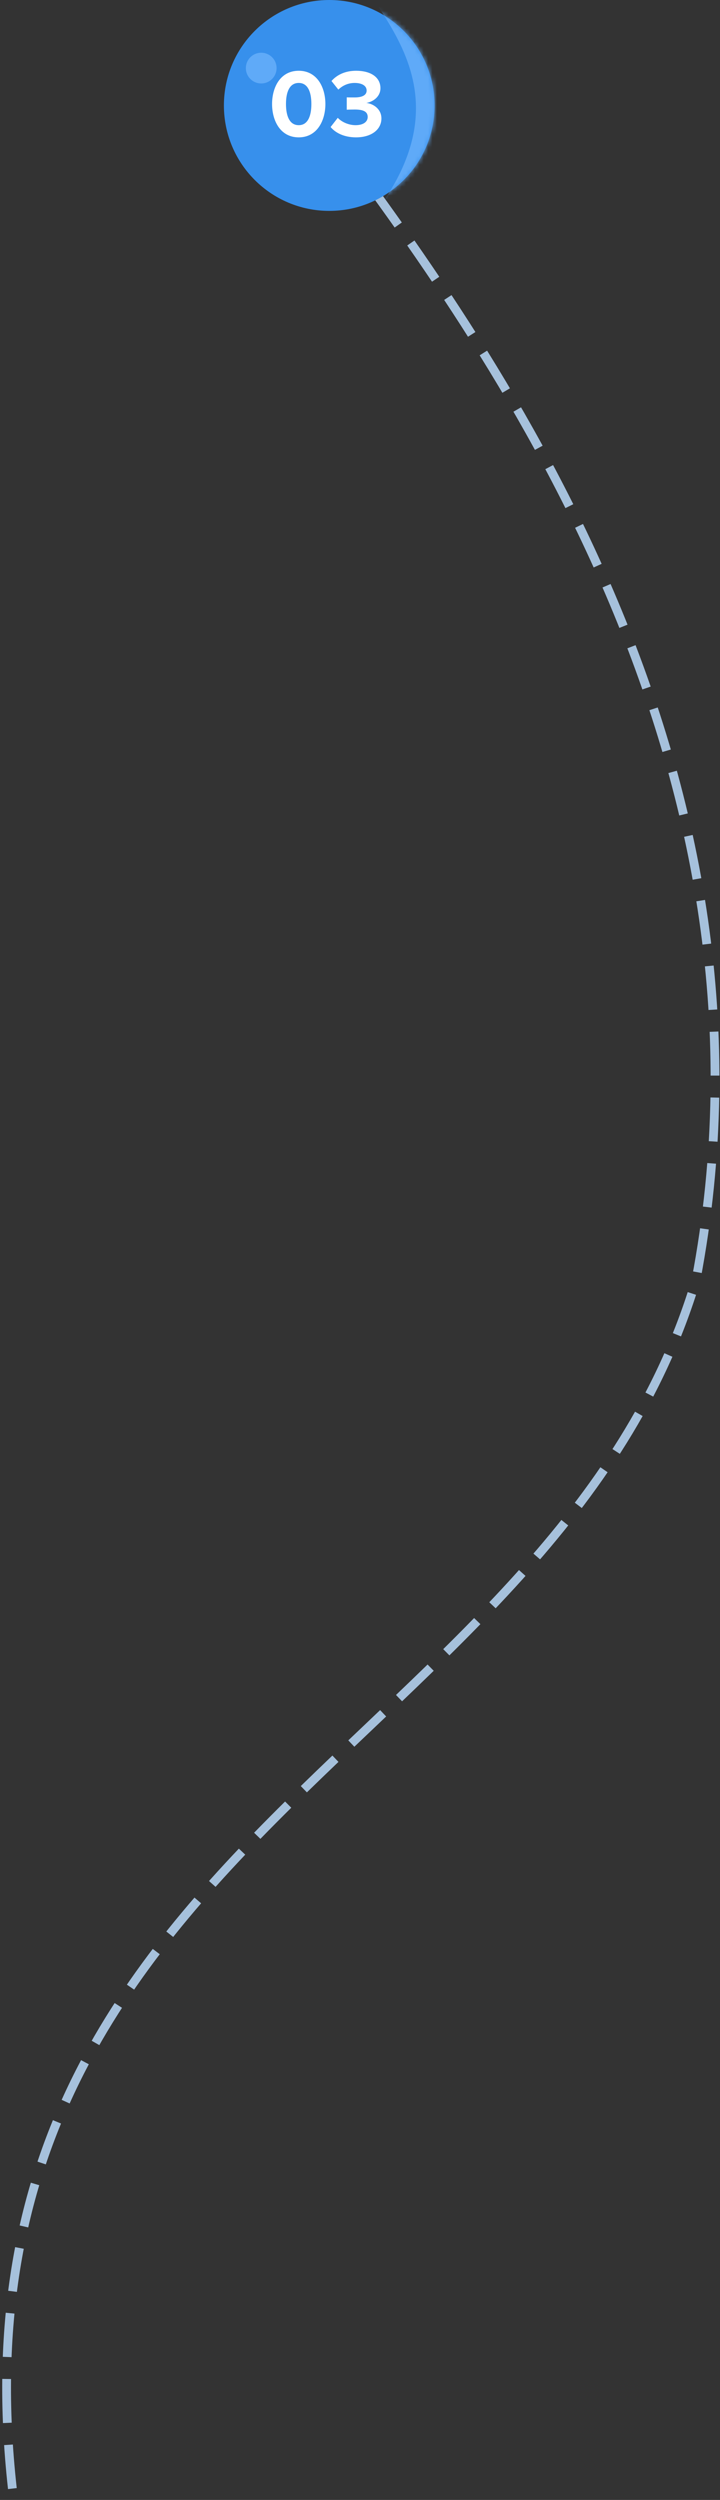 <svg width="164" height="569" viewBox="0 0 164 569" fill="none" xmlns="http://www.w3.org/2000/svg">
<rect x="0" y="0" width="164" height="569" fill="#333333" stroke="none"/>
<path d="M75.999 31C114.166 82.333 180.499 176 158.499 291.5C126.499 398 -14.499 420 3.001 568" stroke="#A6C1DC" stroke-width="2" stroke-dasharray="10 5"/>
<circle cx="75.001" cy="24" r="24" fill="#3790EC"/>
<mask id="mask0" mask-type="alpha" maskUnits="userSpaceOnUse" x="51" y="0" width="49" height="48">
<circle cx="75.001" cy="24" r="24" fill="#3790EC"/>
</mask>
<g mask="url(#mask0)">
<path d="M74.998 60C112.997 24 85.667 4.667 79 -10C94.333 -5.333 131.4 4.4 133 6C134.6 7.6 127 42.667 123 60C94.333 75.333 46.24 87.245 74.998 60Z" fill="#5FAAF8"/>
<circle cx="59.501" cy="15.5" r="3.5" fill="#5FAAF8"/>
</g>
<path d="M68.044 31.264C72.224 31.264 74.116 27.458 74.116 23.674C74.116 19.89 72.224 16.106 68.044 16.106C63.842 16.106 61.972 19.89 61.972 23.674C61.972 27.458 63.842 31.264 68.044 31.264ZM68.044 28.492C65.932 28.492 65.14 26.38 65.14 23.674C65.14 20.968 65.932 18.878 68.044 18.878C70.134 18.878 70.926 20.968 70.926 23.674C70.926 26.38 70.134 28.492 68.044 28.492ZM81.092 31.264C84.612 31.264 86.878 29.482 86.878 26.952C86.878 24.752 84.942 23.586 83.446 23.432C85.074 23.146 86.658 21.936 86.658 20.088C86.658 17.646 84.546 16.106 81.114 16.106C78.54 16.106 76.692 17.096 75.504 18.438L77.066 20.396C78.1 19.406 79.376 18.878 80.784 18.878C82.324 18.878 83.512 19.45 83.512 20.616C83.512 21.694 82.434 22.178 80.806 22.178C80.256 22.178 79.244 22.178 78.98 22.156V24.972C79.2 24.95 80.19 24.928 80.806 24.928C82.852 24.928 83.754 25.456 83.754 26.622C83.754 27.722 82.764 28.492 80.982 28.492C79.552 28.492 77.946 27.876 76.934 26.82L75.306 28.91C76.384 30.23 78.386 31.264 81.092 31.264Z" fill="white"/>
</svg>
